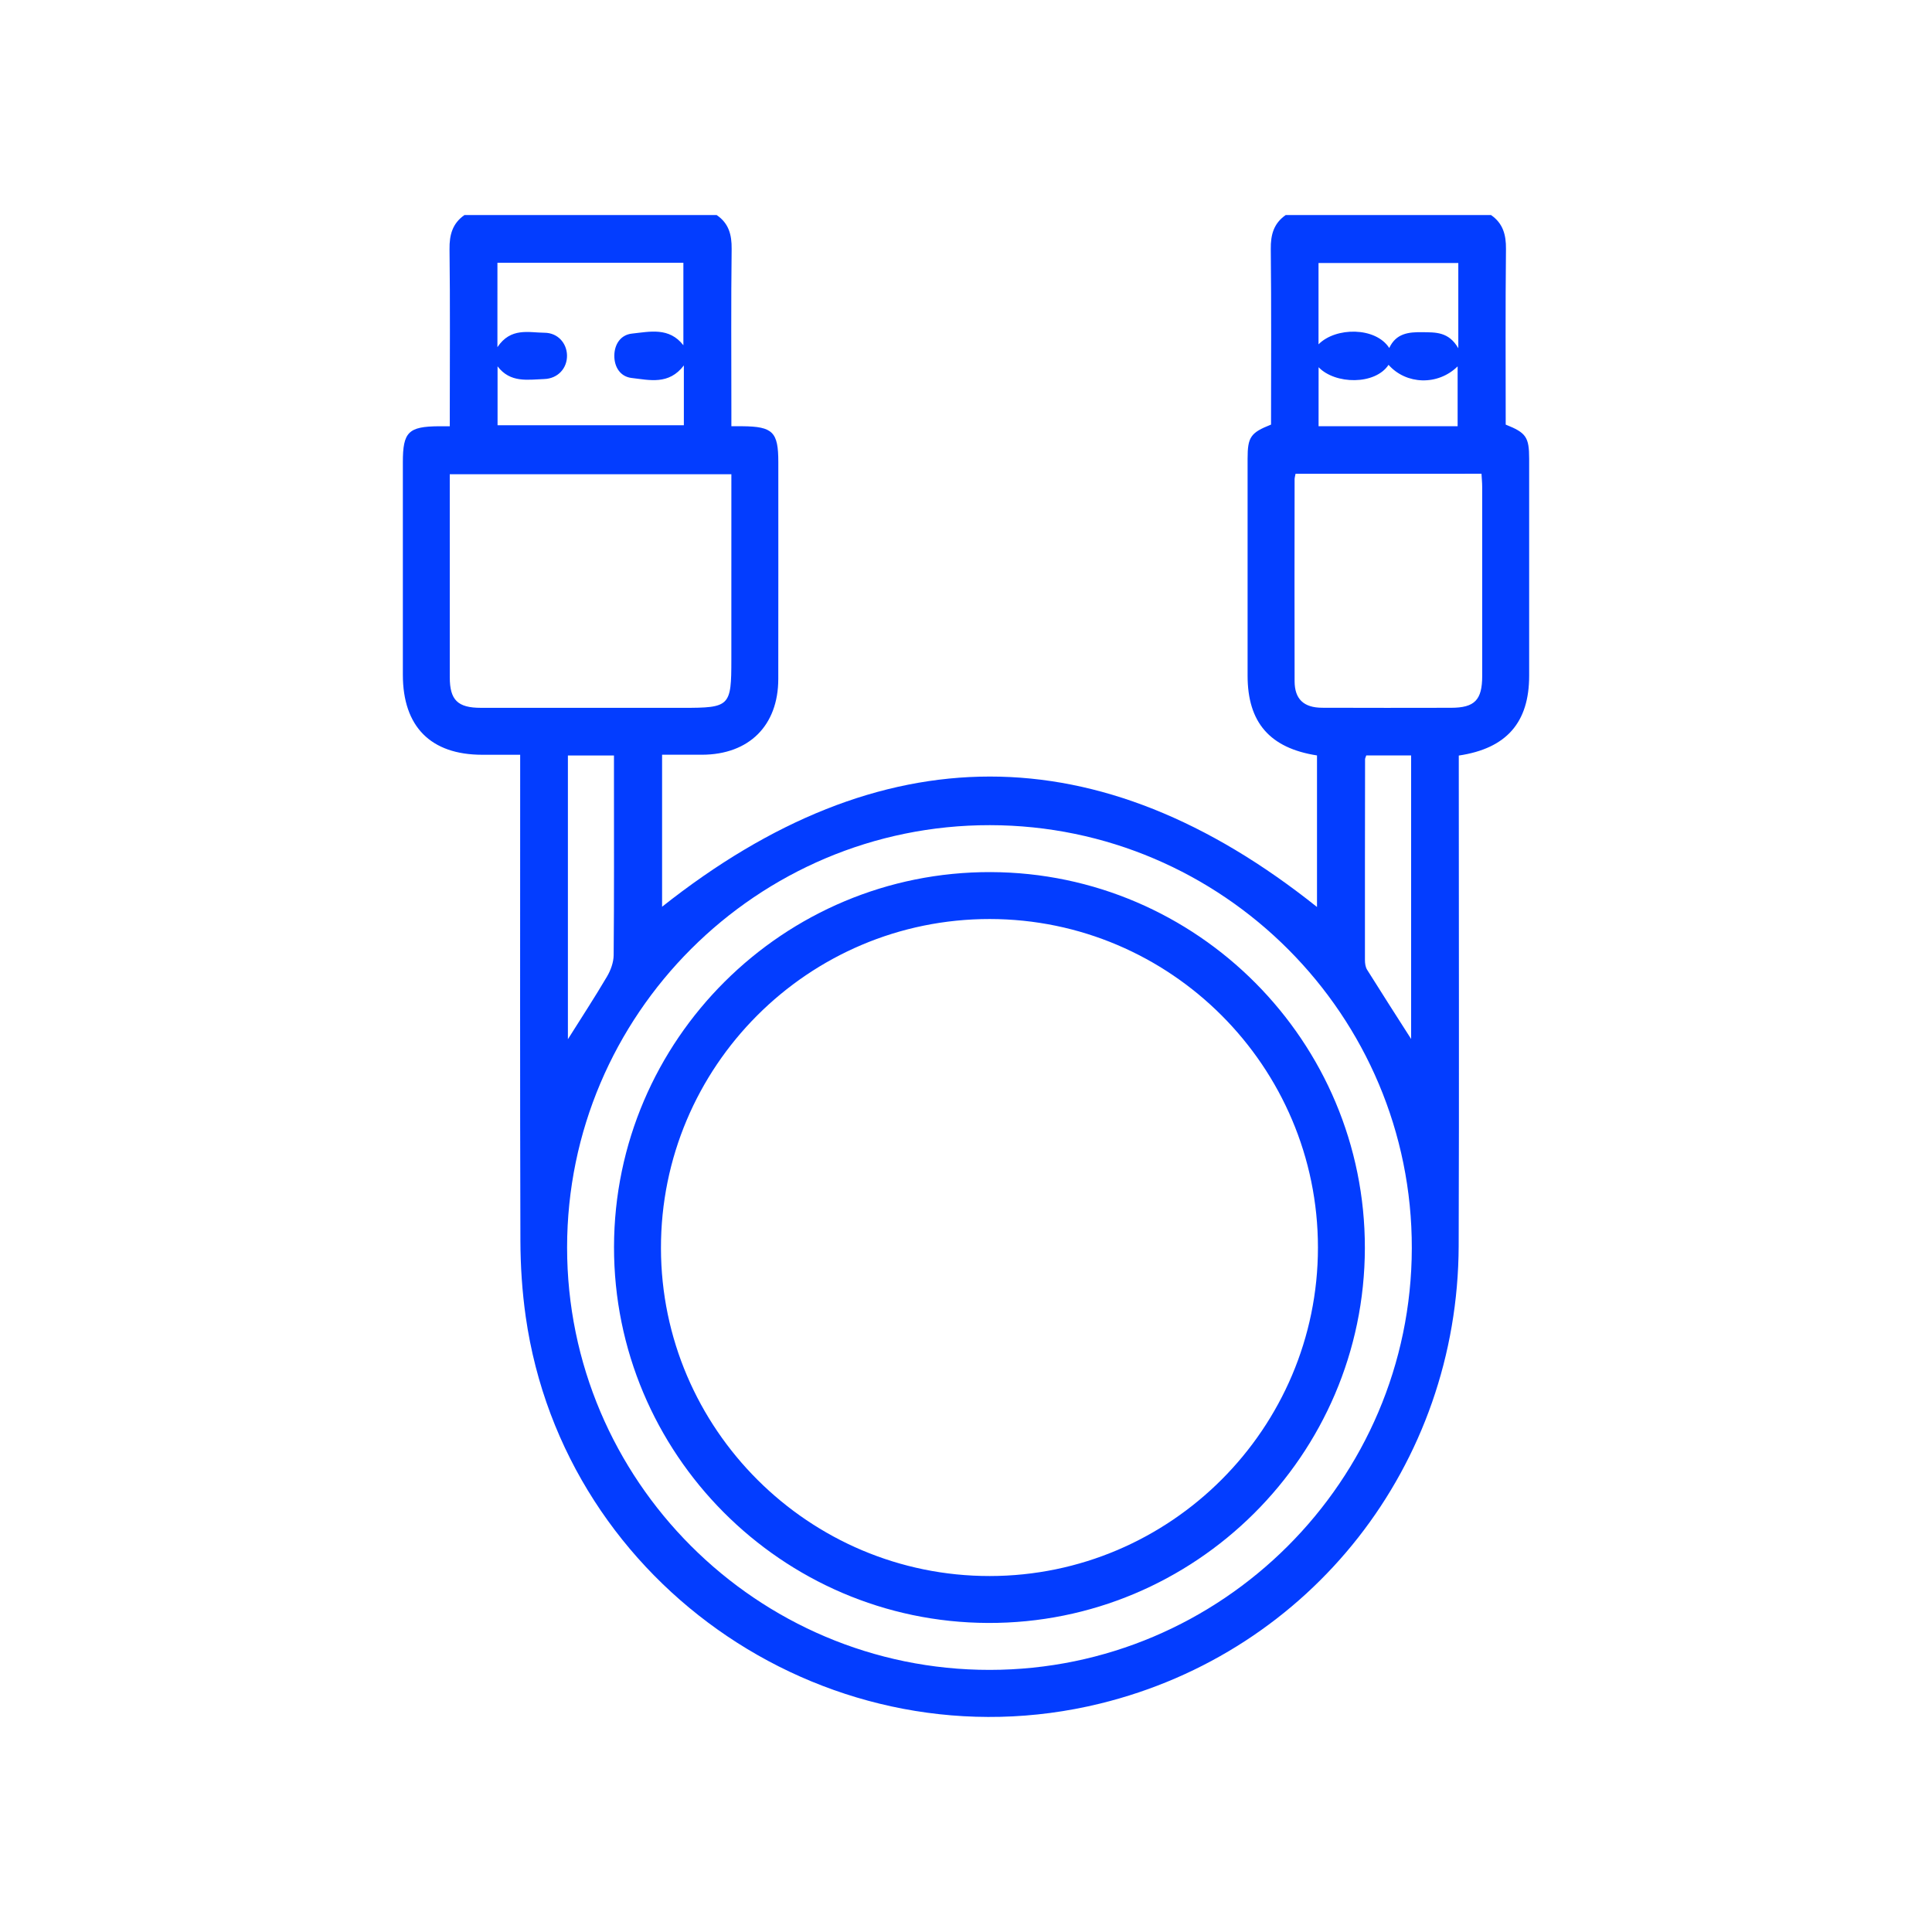 <svg enable-background="new 0 0 1080 1080" version="1.1" viewBox="0 0 1080 1080" xmlns="http://www.w3.org/2000/svg">
 <style type="text/css">.st0{fill:#033DFF;}</style>
 <path class="st0" d="m833.5 120.22c6.68 4.63 8.43 11.01 8.35 19.01-0.36 32.76-0.15 65.54-0.15 98.13 11.43 4.54 13.1 7 13.11 19.1 0.01 40.44 0.02 80.87 0 121.31-0.01 26.06-12.6 40.62-39.34 44.59v9.36c0 88.25 0.24 176.5-0.06 264.74-0.41 122.43-82.5 226.96-200.45 255.85-149.1 36.51-299.49-64.68-321.08-216.3-1.99-14.01-2.93-28.28-2.97-42.43-0.27-86.88-0.13-173.76-0.13-260.65v-11.01c-7.31 0-14.28 0.01-21.26 0-28.75-0.03-44.31-15.72-44.32-44.74-0.01-39.62-0.01-79.23 0-118.85 0-16.82 3.1-19.91 20.07-20.05 1.63-0.01 3.27 0 6.17 0v-8.87c0-30.05 0.23-60.11-0.15-90.16-0.1-8 1.67-14.38 8.33-19.03h141.01c6.75 4.59 8.47 10.98 8.37 18.98-0.38 30.05-0.15 60.11-0.15 90.16v8.91c2.88 0 4.51-0.01 6.15 0 17.02 0.15 20.09 3.2 20.09 20.01 0 40.44 0.04 80.88-0.02 121.31-0.04 26.06-16.38 42.23-42.61 42.31-7.53 0.02-15.06 0-22.34 0v84.97c122.37-96.96 244.21-97.15 366.1 0.14v-84.72c-26.41-4.1-38.79-18.46-38.8-44.56-0.02-40.44-0.01-80.88 0-121.31 0-12.11 1.66-14.54 13.11-19.07 0-32.6 0.21-65.37-0.15-98.13-0.09-8 1.65-14.38 8.35-19.01 38.25 0.01 76.51 0.01 114.77 0.01zm-516.49 577.1c-0.03 130.16 106.09 236.24 236.25 236.16 129.84-0.08 235.69-105.8 235.95-235.66 0.27-130.17-105.66-236.41-235.85-236.55-130.18-0.13-236.32 105.87-236.35 236.05zm91.83-432.22h-157.42c0 38.23-0.02 75.87 0.01 113.52 0.01 12.71 4.44 17.05 17.35 17.06 37.67 0.03 75.34 0.01 113.01 0.01 26.26 0 27.04-0.78 27.04-27.02 0.01-34.36 0.01-68.72 0.01-103.57zm315.37-0.26c-0.26 1.47-0.52 2.24-0.52 3.02-0.03 37.66-0.11 75.31 0 112.97 0.03 9.98 5.11 14.77 15.42 14.81 24.01 0.1 48.02 0.06 72.04 0.02 13.19-0.02 17.41-4.34 17.41-17.82 0.02-35.2 0.02-70.4-0.01-105.6 0-2.37-0.24-4.74-0.39-7.41-34.81 0.01-69.09 0.01-103.95 0.01zm-446.15-70.77c7.46-11.16 17.43-8.14 26.38-8.06 7.34 0.07 12.36 5.75 12.52 12.6 0.16 7.17-5.03 13.01-12.74 13.28-9.19 0.32-18.95 2.28-26.08-7.11v32.94h104.14v-33.44c-8.38 11.04-19.22 8.15-29.18 7.01-6.22-0.71-9.73-5.97-9.69-12.47 0.05-6.5 3.64-11.68 9.87-12.34 9.96-1.06 20.75-3.72 28.73 6.51v-46.11h-103.94c-0.01 15.35-0.01 30.3-0.01 47.19zm485.68 228.24c-0.35 1.09-0.66 1.59-0.66 2.09-0.06 37.43-0.1 74.86-0.07 112.28 0 1.82 0.28 3.92 1.21 5.41 8.01 12.82 16.19 25.53 24.6 38.7v-158.48h-25.08zm-446.28 0.02v158.6c7.58-12.05 14.99-23.38 21.86-35.04 2.08-3.53 3.68-7.94 3.72-11.96 0.29-32.77 0.17-65.55 0.17-98.33v-13.28c-8.88 0.01-16.97 0.01-25.75 0.01zm497.74-275.31h-78.14v45.47c9.59-9.73 31.89-9.82 39.54 2.04 3.82-8.22 10.83-8.95 18.54-8.83 7.4 0.11 14.71-0.31 20.06 8.97v-47.65zm-78.11 91.25h38.95 38.78v-33.46c-11.11 10.91-28.81 10.21-38.61-0.86-7.52 11.37-29.84 11-39.11 1.33-0.01 10.84-0.01 21.34-0.01 32.99z"/>
 <path class="st0" d="m343.24 697c0.17-115.77 94.79-209.87 210.62-209.49 115.42 0.38 209.3 94.75 209.11 210.21-0.19 115.76-94.89 209.94-210.65 209.52-115.44-0.41-209.25-94.75-209.08-210.24zm210.07 184.01c101.08-0.09 183.44-82.55 183.43-183.65-0.01-101.13-82.33-183.53-183.44-183.62-101.49-0.08-183.98 82.5-183.82 184.04 0.16 101.04 82.71 183.32 183.83 183.23z"/>
</svg>
